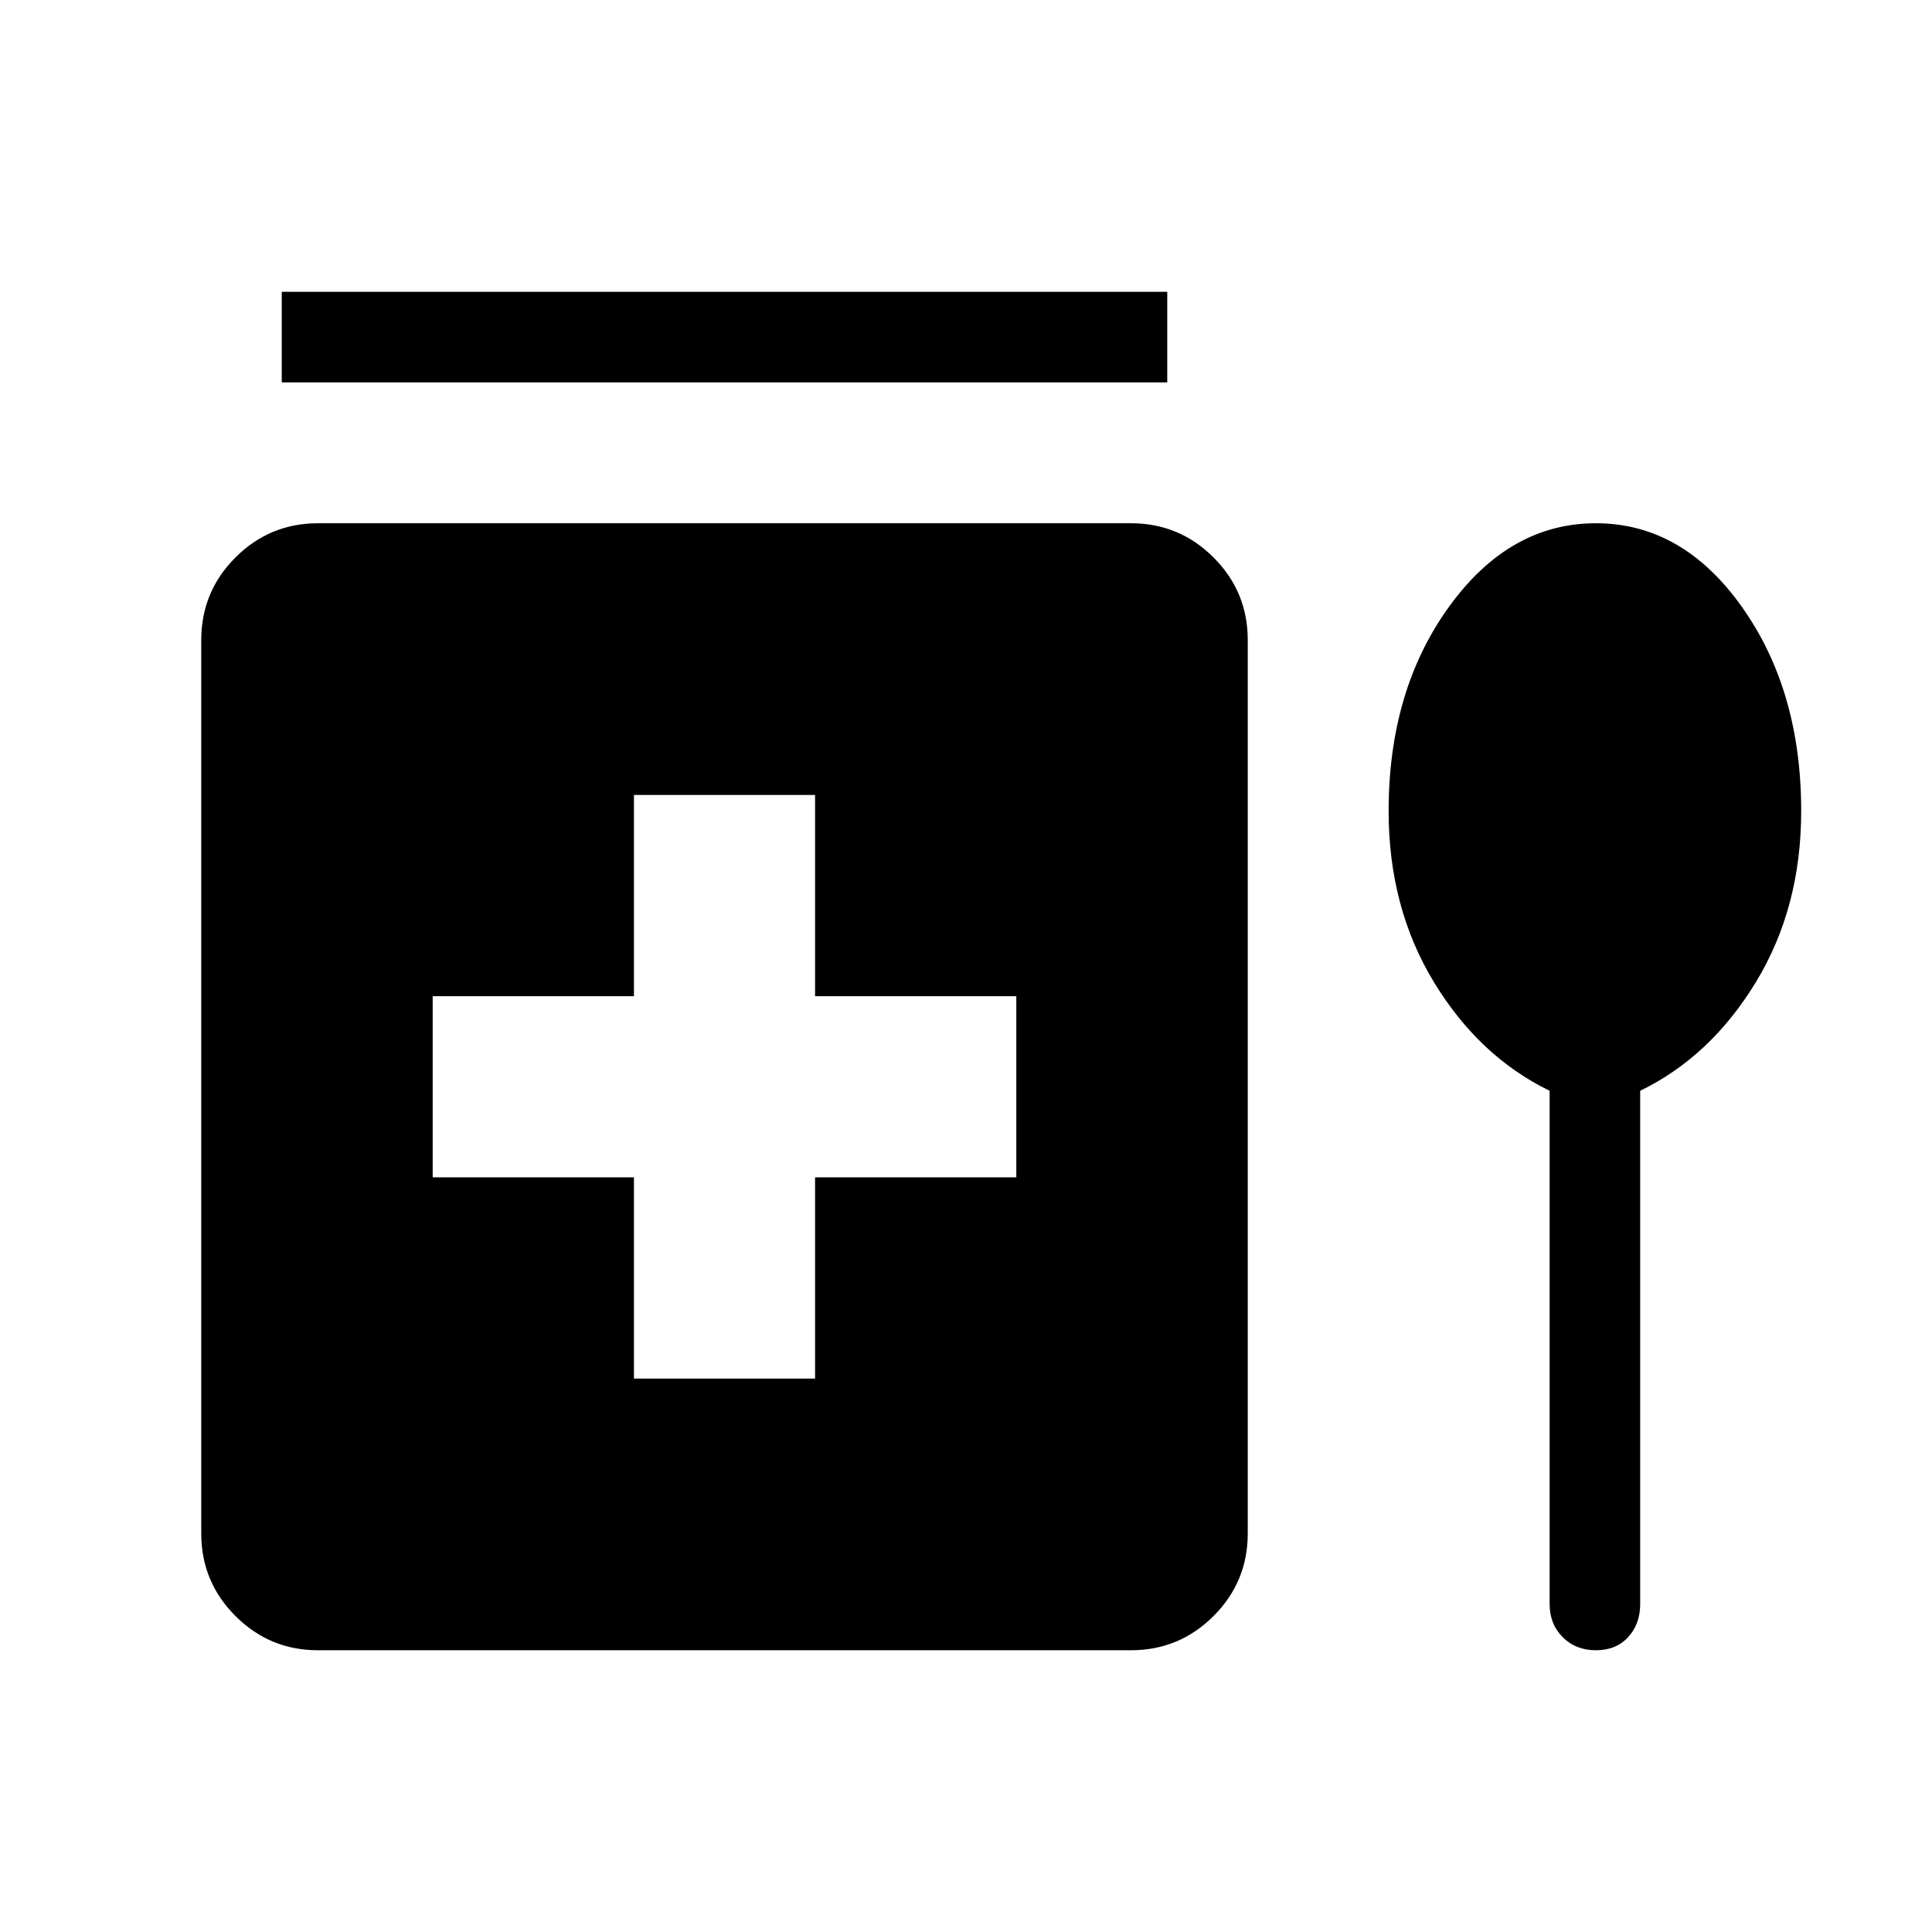 <svg xmlns="http://www.w3.org/2000/svg" height="48" width="48"><path d="M7 9.5V7.25H29V9.5ZM15.75 34.25H20.25V29.25H25.25V24.75H20.25V19.75H15.75V24.75H10.75V29.25H15.75ZM7.9 41Q6.7 41 5.85 40.15Q5 39.3 5 38.1V15.9Q5 14.7 5.85 13.85Q6.7 13 7.9 13H28.1Q29.3 13 30.15 13.85Q31 14.7 31 15.9V38.1Q31 39.3 30.15 40.15Q29.3 41 28.1 41ZM38.5 27.1Q36.75 26.25 35.625 24.4Q34.5 22.55 34.5 20.15Q34.5 17.15 36 15.075Q37.5 13 39.65 13Q41.8 13 43.275 15.075Q44.75 17.15 44.75 20.15Q44.75 22.55 43.625 24.4Q42.5 26.25 40.75 27.1V39.85Q40.75 40.35 40.45 40.675Q40.15 41 39.65 41Q39.15 41 38.825 40.675Q38.5 40.35 38.5 39.85Z"/></svg>